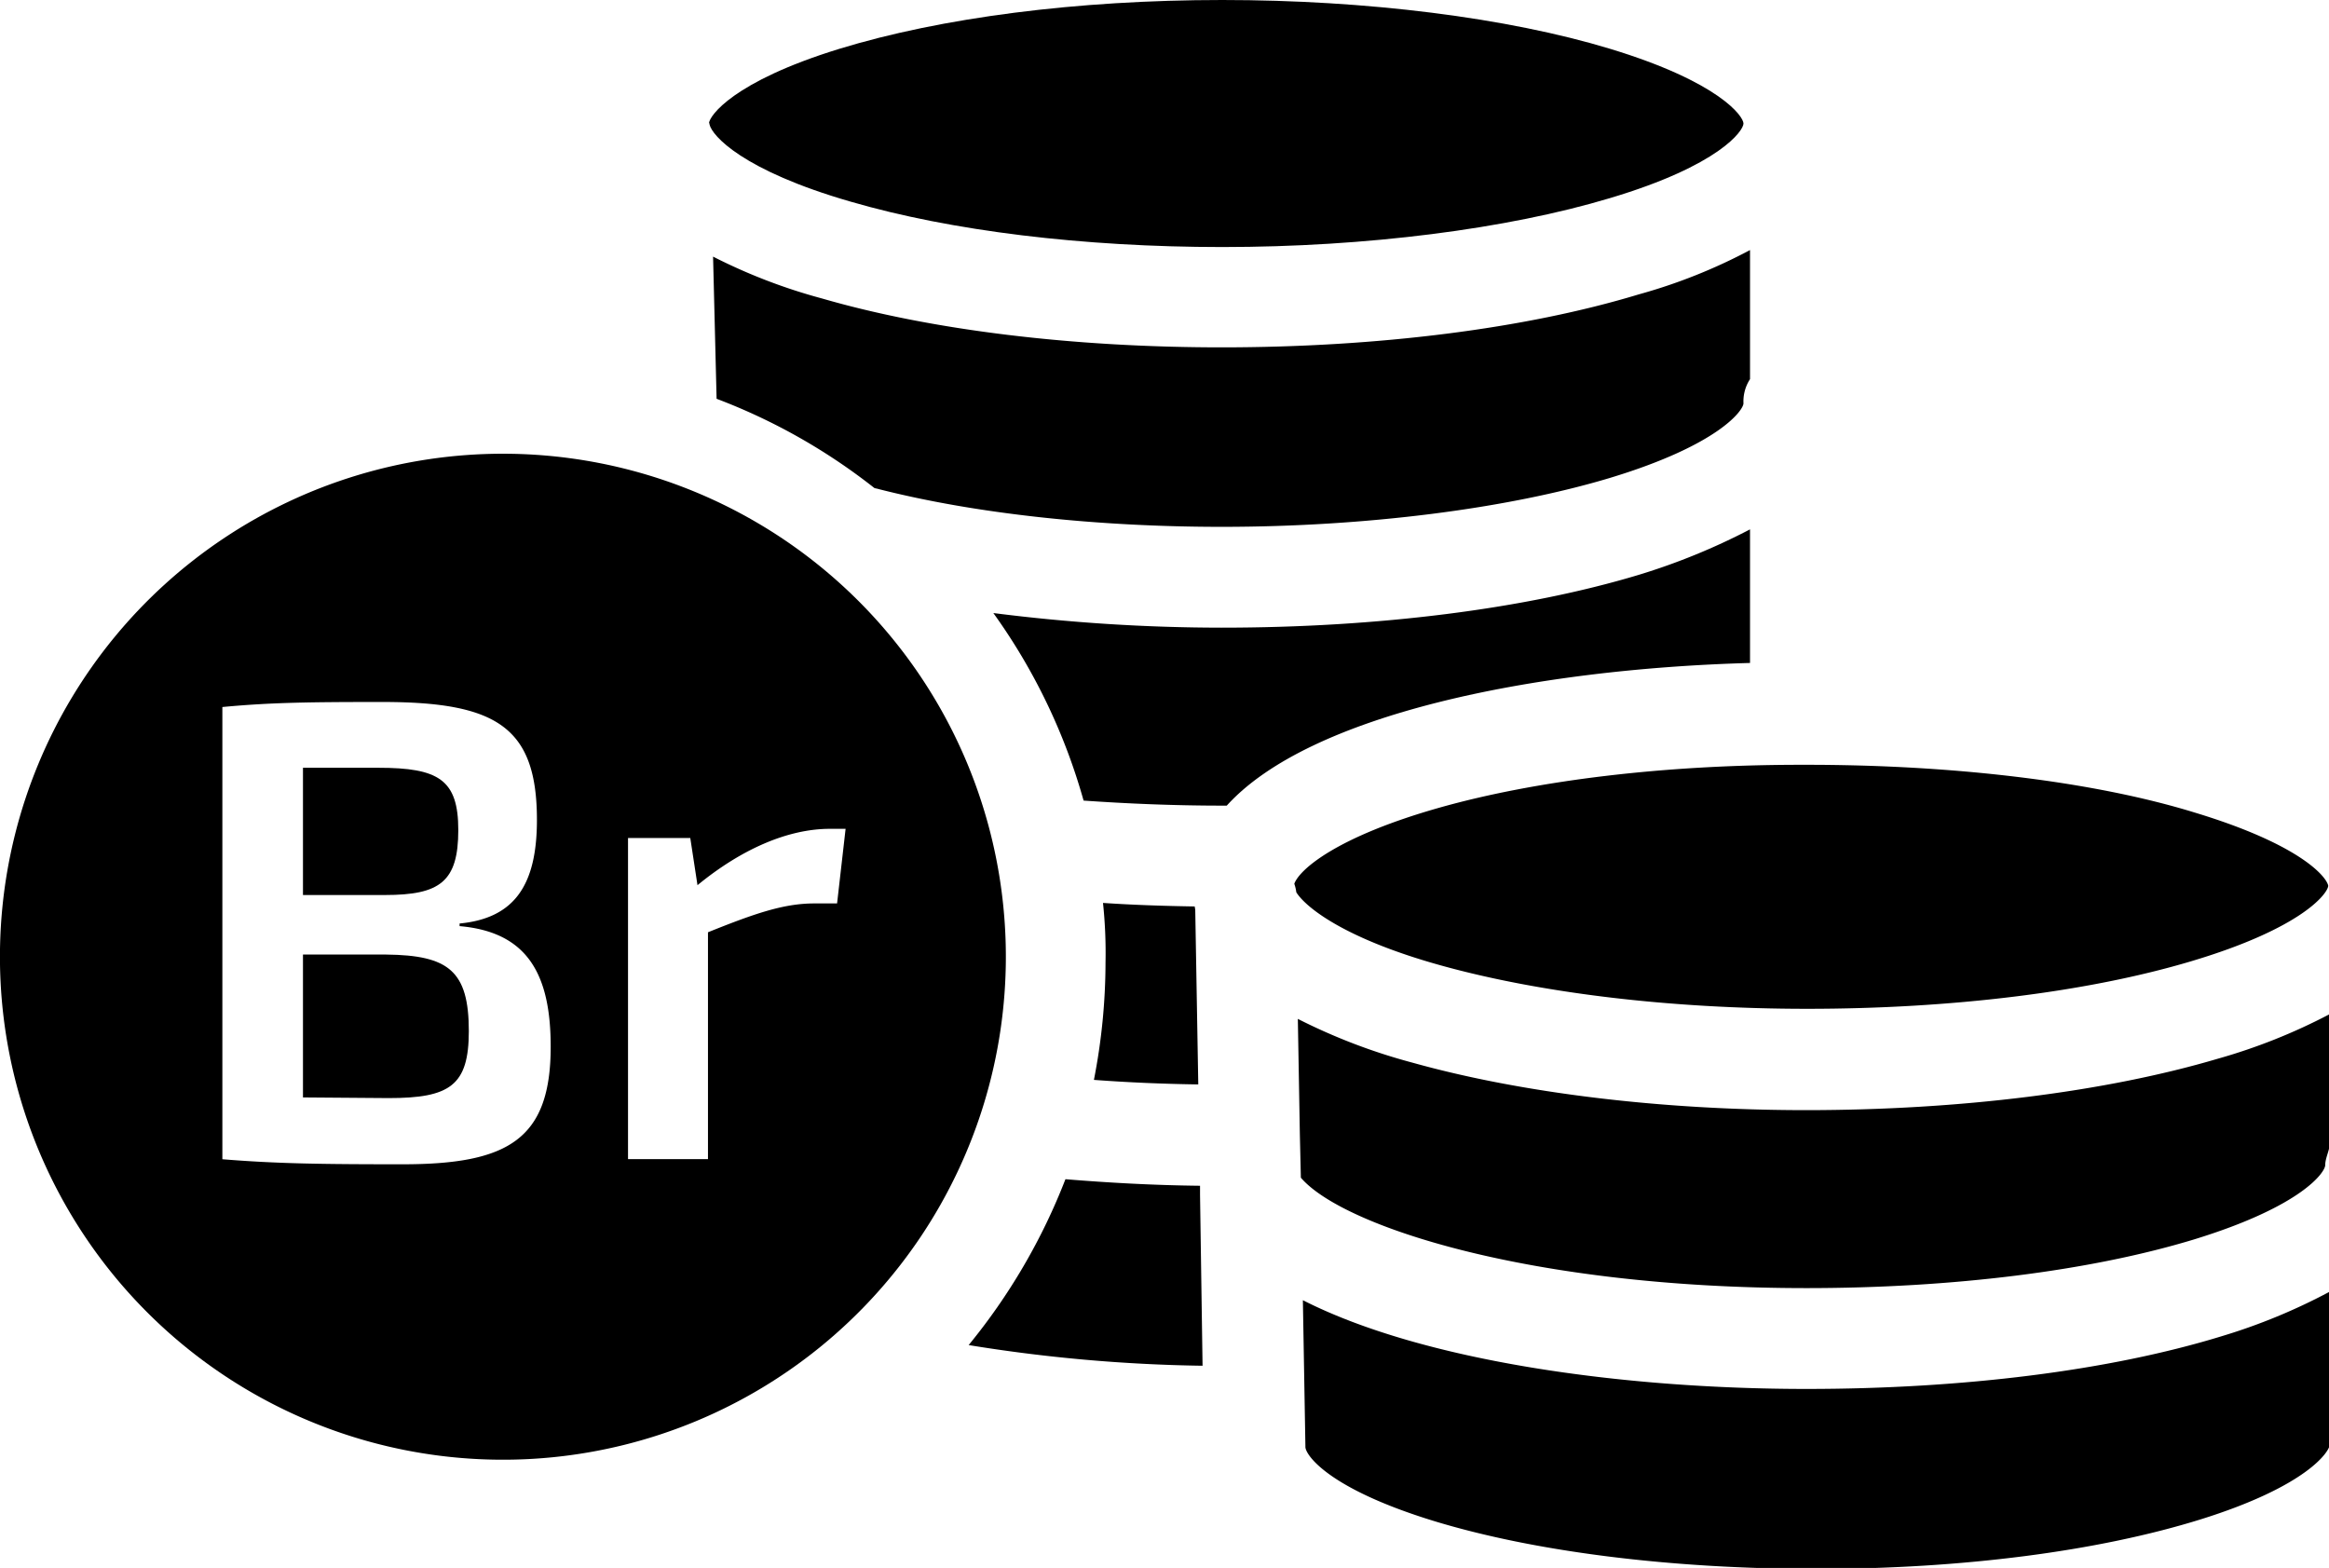 <svg xmlns="http://www.w3.org/2000/svg" viewBox="0 0 462 311"><path d="M319.45,85.17c-20.4-6.2-48.4-9.7-77-9.7-28.8,0-55.8,3.5-76,9.7-21.1,6.5-25.7,13.3-25.8,14.7.1.1.1.1.1.3.5,2.2,6.5,9.1,28,15.3,19.9,5.8,46.1,9,73.7,9,28.6,0,56.6-3.6,76.9-9.7,21.8-6.5,26.5-13.4,26.5-14.8S341.15,91.77,319.45,85.17Z" transform="translate(0 -75.47)"/><path d="M238.05,312.47v-1.8c-9.2-.1-18.2-.6-26.7-1.3a120.75,120.75,0,0,1-19.2,32.9,314.91,314.91,0,0,0,46.4,4.1Z" transform="translate(0 -75.47)"/><path d="M325.05,133.87c-22.4,6.8-51.8,10.5-82.7,10.5-29.5,0-57.6-3.4-79.3-9.7a110.79,110.79,0,0,1-21.6-8.3l.7,28.2a118.08,118.08,0,0,1,31.3,17.7c.3.1.5.1.8.2,19.2,4.9,43.4,7.5,68.1,7.5,28.6,0,56.7-3.6,77-9.7,21.8-6.6,26.5-13.5,26.5-14.8a8.09,8.09,0,0,1,1.3-4.8v-25.6A108.39,108.39,0,0,1,325.05,133.87Z" transform="translate(0 -75.47)"/><path d="M325.15,189.47c-22.5,6.8-51.9,10.5-82.8,10.5a360.16,360.16,0,0,1-45.3-2.9,118.55,118.55,0,0,1,17.9,37.2c8.6.6,17.9,1,27.5,1h.9c16.4-18.1,60.8-27.1,103.8-28.3v-26.5A128.54,128.54,0,0,1,325.15,189.47Z" transform="translate(0 -75.47)"/><path d="M217,289.67q10.05.75,20.7.9l-.6-34.6c0-.2-.1-.5-.1-.7-6.2-.1-12.3-.3-18.2-.7a94,94,0,0,1,.5,11.8A121.89,121.89,0,0,1,217,289.67Z" transform="translate(0 -75.47)"/><path d="M462.05,302.27v-25.6a114.45,114.45,0,0,1-22.1,8.8c-22.3,6.6-51.3,10.2-81.7,10.2-28.8,0-56.5-3.4-78-9.4a116.49,116.49,0,0,1-22.8-8.7l.4,22.9.2,8.6c8.2,9.6,45.4,21.9,100.3,21.9,29,0,56.2-3.4,76.7-9.6,21.6-6.6,26.2-13.4,26.2-14.8s.9-3,.9-4.3Z" transform="translate(0 -75.47)"/><path d="M440.85,340.47c-22.4,6.9-51.6,10.5-82.5,10.5-36.4,0-76.1-5.5-99.9-17.6l.5,28.9v.2c0,1.5,4.3,8.2,25.5,14.7,20,6.1,47,9.5,75.9,9.5s55.8-3.5,76.1-9.8c21.2-6.6,25.7-13.5,25.7-14.9v-30.3A116.53,116.53,0,0,1,440.85,340.47Z" transform="translate(0 -75.47)"/><path d="M435.45,236.67c-20.4-6.3-48.4-9.5-77-9.5h-1.3c-26.7,0-52.1,3-71.6,8.5-20.5,5.8-27.8,12.3-28.8,15.1a8.47,8.47,0,0,1,.4,1.7c1.9,3,9.6,9.2,28.7,14.5,19.8,5.5,45.6,8.6,72.6,8.6,28.6,0,55.6-3.3,76.1-9.4,22.2-6.6,27.2-13.5,27.3-15C461.55,249.47,456.55,243.07,435.45,236.67Z" transform="translate(0 -75.47)"/><path d="M90.91,240.11c0-10-3.9-12.35-15.86-12.35H60.1V253H76.35C87.27,253,90.91,250.38,90.91,240.11Z" transform="translate(0 -75.47)"/><path d="M76.61,264.81H60.1v28.34l17,.13C89.22,293.28,93,290.81,93,280,93,268.06,89,264.94,76.61,264.81Z" transform="translate(0 -75.47)"/><path d="M99.77,165.47a99.77,99.77,0,1,0,99.76,99.76A99.76,99.76,0,0,0,99.77,165.47ZM79.86,306.41c-16.38,0-25-.13-35.75-1v-89.7c9.62-.91,17.42-1,31.72-1,22.62,0,30.68,4.94,30.68,23.4,0,12.87-4.42,19.5-15.34,20.54v.52c13.52,1.17,18.07,9.62,18.07,23.92C109.24,301.47,100.79,306.41,79.86,306.41Zm86.19-51.74H161.5c-6.11,0-12,2.08-21.06,5.72v45H124.58v-63.7h12.35l1.43,9.36c8.71-7.15,17.94-11.18,26.26-11.18h3.12Z" transform="translate(0 -75.47)"/></svg>